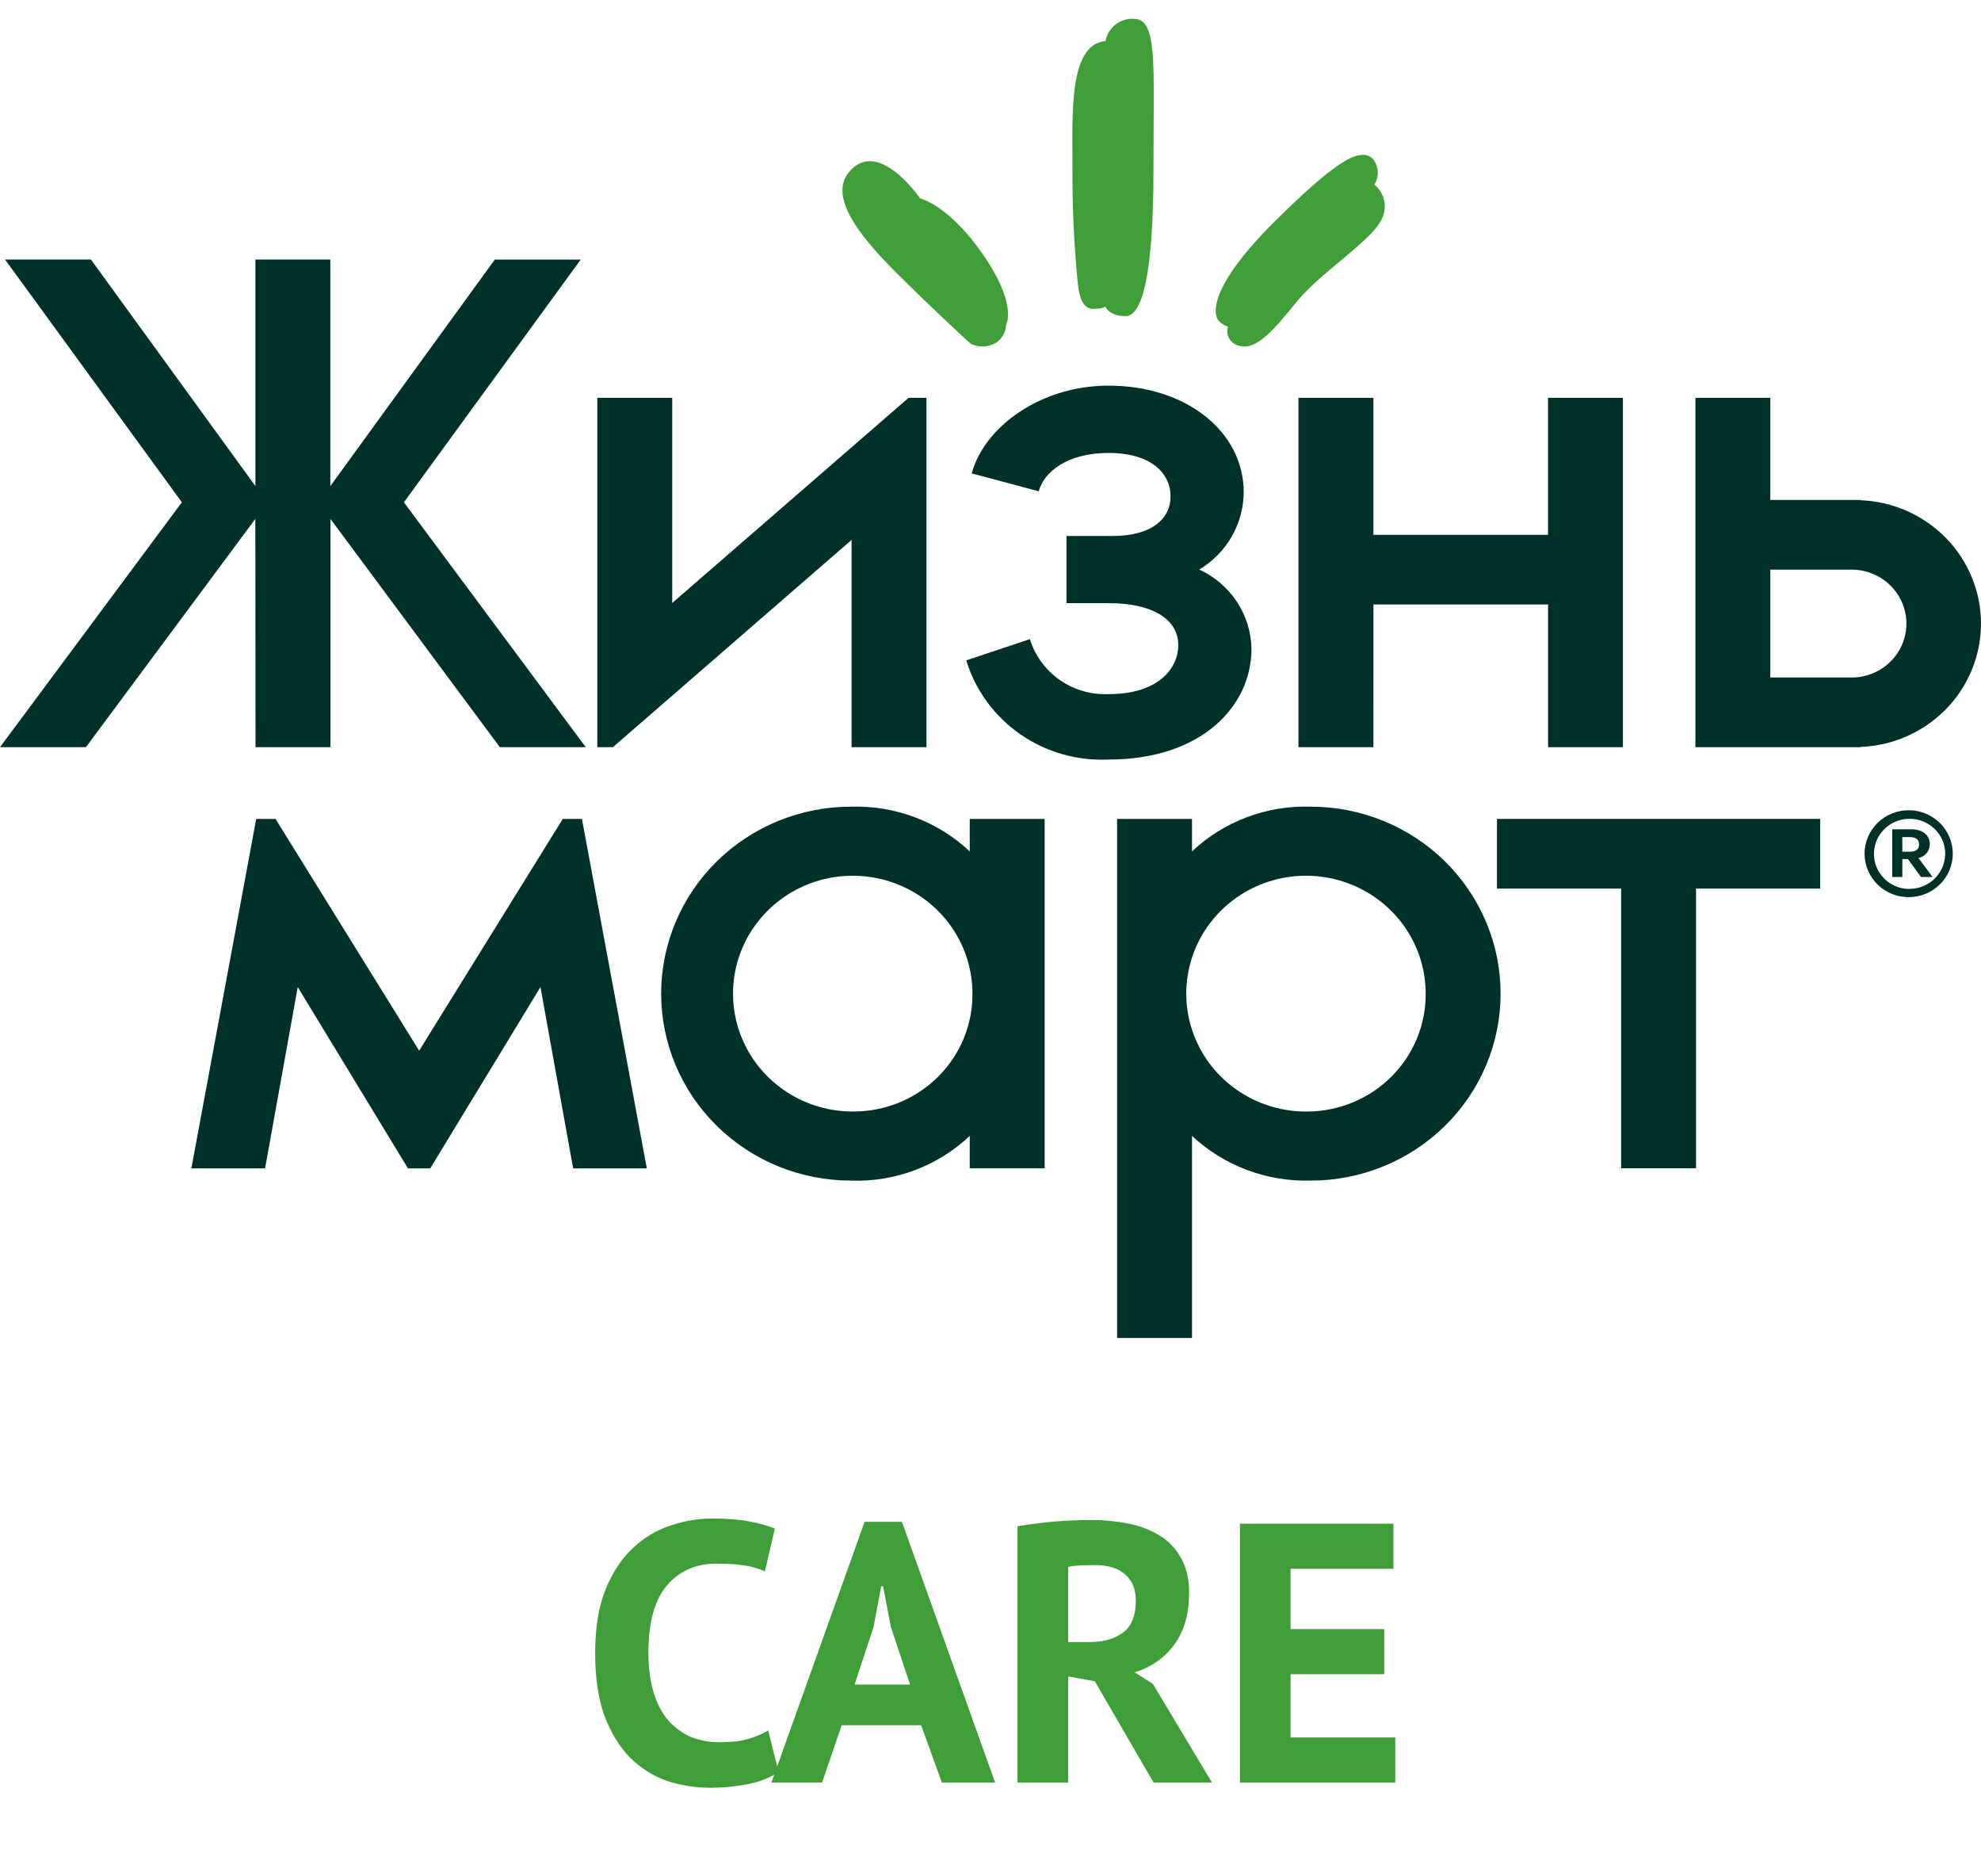 <svg width="75" height="71" viewBox="0 0 75 71" fill="none" xmlns="http://www.w3.org/2000/svg">
<path d="M29.476 67.068C29.177 67.282 28.795 67.436 28.328 67.53C27.871 67.623 27.399 67.67 26.914 67.67C26.326 67.67 25.766 67.581 25.234 67.404C24.711 67.217 24.249 66.923 23.848 66.522C23.447 66.111 23.125 65.584 22.882 64.94C22.649 64.286 22.532 63.498 22.532 62.574C22.532 61.612 22.663 60.81 22.924 60.166C23.195 59.512 23.54 58.99 23.96 58.598C24.389 58.196 24.865 57.912 25.388 57.744C25.911 57.566 26.433 57.478 26.956 57.478C27.516 57.478 27.987 57.515 28.37 57.59C28.762 57.664 29.084 57.753 29.336 57.856L28.958 59.48C28.743 59.377 28.487 59.302 28.188 59.256C27.899 59.209 27.544 59.186 27.124 59.186C26.349 59.186 25.724 59.461 25.248 60.012C24.781 60.562 24.548 61.416 24.548 62.574C24.548 63.078 24.604 63.54 24.716 63.96C24.828 64.37 24.996 64.725 25.22 65.024C25.453 65.313 25.738 65.542 26.074 65.71C26.419 65.868 26.816 65.948 27.264 65.948C27.684 65.948 28.039 65.906 28.328 65.822C28.617 65.738 28.869 65.63 29.084 65.5L29.476 67.068ZM34.875 65.304H31.865L31.123 67.474H29.205L32.733 57.604H34.147L37.675 67.474H35.659L34.875 65.304ZM32.355 63.764H34.455L33.727 61.58L33.433 60.04H33.363L33.069 61.594L32.355 63.764ZM38.522 57.772C38.736 57.734 38.965 57.702 39.208 57.674C39.46 57.636 39.707 57.608 39.95 57.59C40.202 57.571 40.444 57.557 40.678 57.548C40.911 57.538 41.126 57.534 41.322 57.534C41.779 57.534 42.227 57.576 42.666 57.66C43.114 57.744 43.51 57.888 43.856 58.094C44.21 58.299 44.49 58.584 44.696 58.948C44.91 59.302 45.018 59.75 45.018 60.292C45.018 61.094 44.831 61.748 44.458 62.252C44.084 62.756 43.585 63.106 42.96 63.302L43.646 63.736L45.886 67.474H43.674L41.448 63.638L40.44 63.456V67.474H38.522V57.772ZM41.462 59.242C41.266 59.242 41.07 59.246 40.874 59.256C40.687 59.265 40.542 59.284 40.44 59.312V62.154H41.252C41.784 62.154 42.208 62.032 42.526 61.79C42.843 61.547 43.002 61.146 43.002 60.586C43.002 60.166 42.871 59.839 42.61 59.606C42.348 59.363 41.966 59.242 41.462 59.242ZM46.944 57.674H52.754V59.382H48.861V61.664H52.404V63.372H48.861V65.766H52.824V67.474H46.944V57.674Z" fill="#3F9E37"/>
<path d="M9.674 28.283H12.51V19.642L18.924 28.283H22.177L15.292 19.013L21.986 9.825H18.733L12.506 18.4V9.824H9.67V18.399L3.443 9.824H0.191L6.885 19.013L0 28.282H3.253L9.667 19.641L9.674 28.283Z" fill="#003129"/>
<path d="M51.998 22.881H58.61V28.283H61.444V15.058H58.608V20.244H51.996V15.058H49.16V28.283H51.996L51.998 22.881Z" fill="#003129"/>
<path d="M56.674 33.634H61.375V44.222H64.211V33.634H68.912V30.997H56.674V33.634Z" fill="#003129"/>
<path d="M32.24 20.437V28.283H35.075V15.058H34.399L25.45 22.824V15.058H22.614V28.283H23.203L32.24 20.437Z" fill="#003129"/>
<path d="M22.042 30.997H21.307L15.869 39.77L10.431 30.997H9.695V31.025L7.245 44.225H10.036L11.272 37.362L15.445 44.225H16.289L20.462 37.362L21.699 44.225H24.488L22.037 31.025L22.042 30.997Z" fill="#003129"/>
<path d="M36.714 32.227C36.117 31.665 35.411 31.226 34.64 30.935C33.868 30.645 33.045 30.508 32.219 30.534C30.312 30.534 28.484 31.279 27.136 32.607C25.788 33.934 25.031 35.734 25.031 37.611C25.031 39.488 25.788 41.288 27.136 42.615C28.484 43.943 30.312 44.688 32.219 44.688C33.045 44.717 33.869 44.582 34.641 44.291C35.413 44 36.118 43.559 36.714 42.995V44.223H39.55V30.997H36.714V32.227ZM32.342 42.073C31.443 42.084 30.561 41.832 29.808 41.349C29.055 40.865 28.465 40.172 28.114 39.358C27.762 38.543 27.664 37.644 27.832 36.775C28 35.905 28.428 35.105 29.059 34.475C29.691 33.845 30.498 33.414 31.379 33.238C32.26 33.061 33.174 33.146 34.006 33.482C34.837 33.818 35.549 34.39 36.049 35.125C36.55 35.861 36.817 36.726 36.817 37.611C36.821 38.193 36.708 38.771 36.485 39.31C36.262 39.85 35.933 40.341 35.518 40.755C35.102 41.169 34.608 41.499 34.063 41.725C33.518 41.951 32.933 42.069 32.341 42.073H32.342Z" fill="#003129"/>
<path d="M75 23.604C74.999 22.396 74.524 21.235 73.673 20.364C72.822 19.494 71.662 18.981 70.436 18.934V18.925H67.023V15.058H64.188V18.925V21.562V25.645V28.282H70.437V28.273C71.663 28.226 72.823 27.714 73.674 26.843C74.524 25.973 74.999 24.812 75 23.604ZM70.099 25.645H67.023V21.562H70.102C70.652 21.562 71.18 21.777 71.568 22.16C71.957 22.543 72.176 23.062 72.176 23.604C72.176 24.145 71.957 24.665 71.568 25.047C71.18 25.43 70.652 25.645 70.102 25.645H70.099Z" fill="#003129"/>
<path d="M49.625 30.534C48.799 30.507 47.975 30.643 47.203 30.933C46.431 31.224 45.726 31.664 45.129 32.227V30.998H42.293V50.645H45.129V42.995C45.728 43.555 46.434 43.993 47.205 44.283C47.977 44.574 48.799 44.711 49.625 44.688C51.531 44.688 53.359 43.942 54.707 42.615C56.055 41.288 56.812 39.488 56.812 37.611C56.812 35.734 56.055 33.934 54.707 32.606C53.359 31.279 51.531 30.534 49.625 30.534V30.534ZM49.502 42.074C48.603 42.085 47.721 41.833 46.968 41.349C46.215 40.866 45.625 40.173 45.273 39.358C44.921 38.544 44.823 37.645 44.992 36.775C45.16 35.906 45.587 35.105 46.219 34.475C46.85 33.846 47.658 33.415 48.538 33.238C49.419 33.061 50.334 33.146 51.165 33.483C51.997 33.819 52.708 34.391 53.209 35.126C53.709 35.861 53.976 36.726 53.976 37.611C53.984 38.787 53.517 39.918 52.677 40.755C51.838 41.592 50.696 42.066 49.502 42.074Z" fill="#003129"/>
<path d="M47.38 24.563C47.371 23.93 47.18 23.313 46.831 22.782C46.481 22.251 45.987 21.827 45.404 21.559C45.913 21.254 46.335 20.826 46.629 20.315C46.924 19.805 47.081 19.229 47.087 18.642C47.087 16.331 44.906 14.597 41.97 14.597C39.388 14.597 37.262 16.164 36.789 17.919L39.325 18.596C39.522 17.874 40.389 17.145 41.97 17.145C43.584 17.145 44.317 17.919 44.317 18.786C44.317 19.653 43.584 20.288 42.116 20.288H40.377V22.83H41.969C43.583 22.83 44.609 23.407 44.609 24.419C44.609 25.285 43.876 26.274 41.969 26.274C41.309 26.302 40.657 26.112 40.118 25.735C39.579 25.358 39.183 24.815 38.991 24.192L36.582 24.996C36.926 26.125 37.644 27.107 38.62 27.788C39.597 28.468 40.777 28.807 41.972 28.75C45.493 28.75 47.38 26.727 47.38 24.563Z" fill="#003129"/>
<path d="M72.296 30.669C72.074 30.665 71.853 30.704 71.646 30.785C71.439 30.865 71.251 30.986 71.092 31.139C70.934 31.292 70.808 31.475 70.722 31.677C70.635 31.878 70.591 32.095 70.591 32.314C70.591 32.533 70.635 32.75 70.722 32.951C70.808 33.153 70.934 33.336 71.092 33.489C71.251 33.642 71.439 33.763 71.646 33.843C71.853 33.924 72.074 33.963 72.296 33.958C72.733 33.95 73.149 33.773 73.455 33.465C73.761 33.157 73.932 32.744 73.932 32.314C73.932 31.884 73.761 31.471 73.455 31.163C73.149 30.855 72.733 30.678 72.296 30.669ZM72.296 33.65C72.029 33.65 71.769 33.572 71.546 33.426C71.325 33.28 71.152 33.072 71.05 32.83C70.948 32.587 70.921 32.32 70.973 32.062C71.025 31.805 71.153 31.568 71.342 31.382C71.531 31.196 71.771 31.07 72.033 31.018C72.295 30.967 72.566 30.993 72.812 31.094C73.059 31.195 73.27 31.365 73.418 31.583C73.566 31.802 73.645 32.059 73.645 32.321C73.642 32.672 73.499 33.008 73.246 33.256C72.994 33.504 72.653 33.644 72.296 33.646V33.65Z" fill="#003129"/>
<path d="M73.062 31.95C73.062 31.67 72.858 31.39 72.355 31.39H71.64V33.197H72.022V32.518H72.234L72.73 33.197H73.168L72.632 32.477C72.755 32.453 72.865 32.386 72.944 32.29C73.022 32.194 73.064 32.073 73.062 31.95ZM72.298 32.238H72.021V31.686H72.306C72.594 31.686 72.655 31.828 72.655 31.966C72.655 32.142 72.549 32.238 72.298 32.238Z" fill="#003129"/>
<path d="M41.846 11.608C41.846 11.608 41.747 11.691 41.387 11.691C41.028 11.691 40.878 11.329 40.811 10.781C40.664 9.324 40.595 7.86 40.603 6.396C40.603 4.284 40.454 1.69 41.856 1.551C41.9 1.309 42.03 1.09 42.225 0.935C42.419 0.781 42.664 0.701 42.914 0.71C43.843 0.71 43.667 2.396 43.67 6.396C43.67 10.441 43.237 11.966 42.613 11.966C41.989 11.966 41.846 11.608 41.846 11.608Z" fill="#3F9E37"/>
<path d="M46.112 12.114C45.803 11.576 46.284 10.322 48.338 8.305C50.392 6.288 51.515 5.44 52.014 6.059C52.107 6.196 52.158 6.356 52.162 6.52C52.166 6.685 52.121 6.847 52.034 6.987C52.216 7.137 52.344 7.341 52.398 7.568C52.452 7.796 52.429 8.034 52.332 8.248C52.015 9.057 50.026 10.285 49.111 11.399C48.197 12.513 47.476 13.443 46.715 13.004C46.613 12.935 46.536 12.836 46.495 12.721C46.455 12.606 46.454 12.481 46.492 12.365C46.343 12.32 46.211 12.232 46.112 12.114Z" fill="#3F9E37"/>
<path d="M32.138 6.519C33.244 5.174 34.836 7.512 34.836 7.512C34.836 7.512 35.909 7.742 37.221 9.641C38.533 11.54 38.093 12.279 38.093 12.279C38.089 12.424 38.049 12.565 37.976 12.69C37.903 12.815 37.799 12.92 37.675 12.995C37.533 13.07 37.375 13.111 37.215 13.114C37.054 13.117 36.895 13.082 36.75 13.013C36.75 13.013 35.479 11.86 33.945 10.336C32.41 8.811 31.408 7.406 32.138 6.519Z" fill="#3F9E37"/>
</svg>
